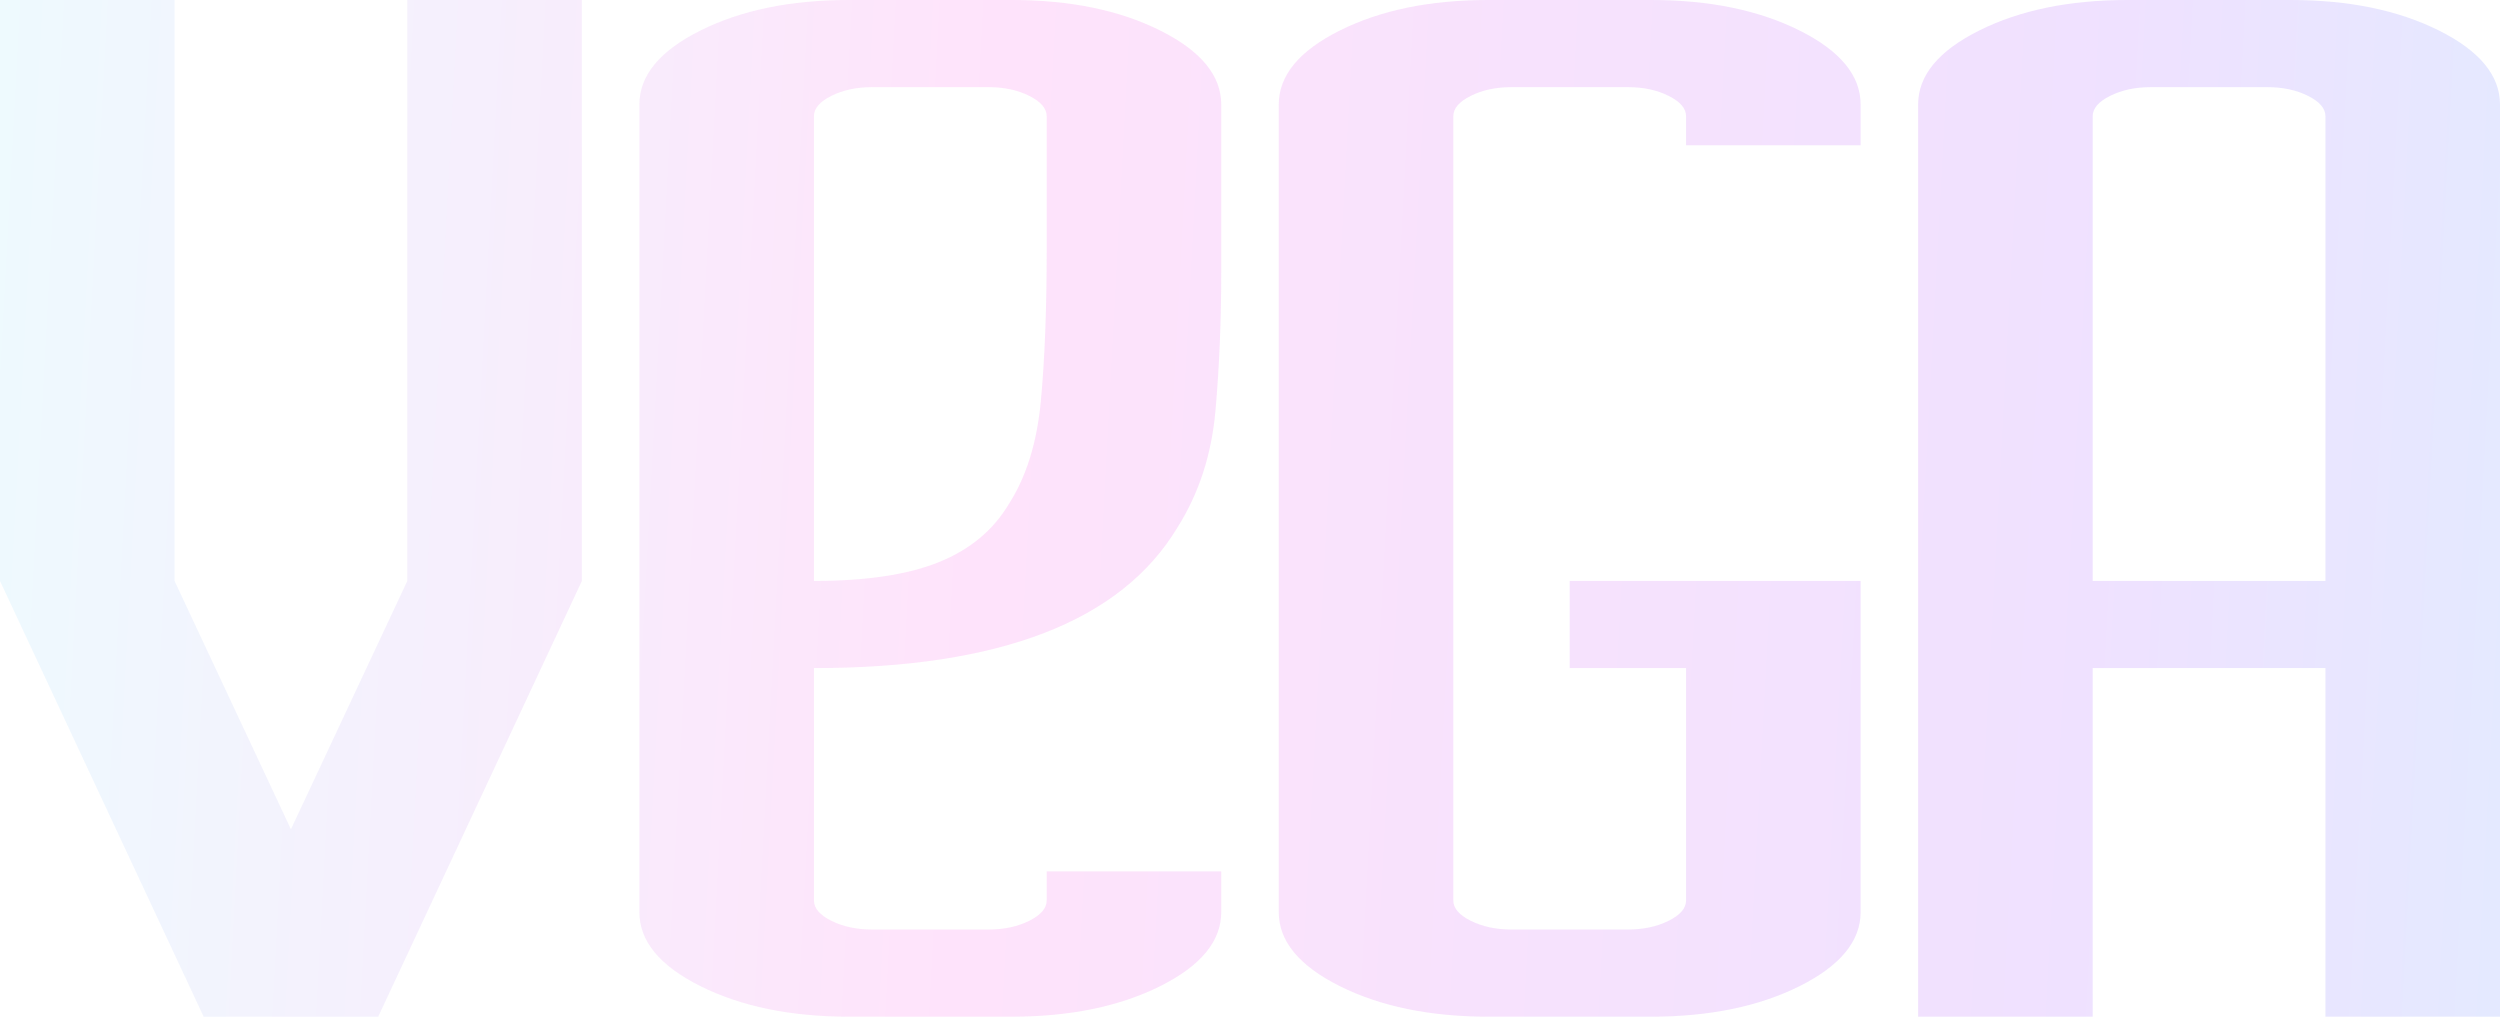 <svg width="1500" height="610" viewBox="0 0 1500 610" fill="none" xmlns="http://www.w3.org/2000/svg">
<path d="M0 348.571V0H104.737V348.571L174.561 497.586L244.386 348.571V0H349.123V348.571L226.93 610H122.193L0 348.571Z" fill="url(#paint0_linear_2_521)" fill-opacity="0.14"/>
<path d="M383.626 547.257V62.743C383.626 45.314 395.845 30.5 420.284 18.3C444.722 6.1 474.398 0 509.31 0H607.064C641.977 0 671.652 6.1 696.091 18.3C720.529 30.5 732.748 45.314 732.748 62.743V162.957C732.748 192.586 731.585 220.471 729.257 246.614C726.93 272.757 719.365 295.995 706.564 316.329C672.816 372.681 600.082 400.857 488.363 400.857V540.286C488.363 544.933 491.854 549 498.836 552.486C505.819 555.971 513.965 557.714 523.275 557.714H593.099C602.409 557.714 610.556 555.971 617.538 552.486C624.52 549 628.012 544.933 628.012 540.286V522.857H732.748V547.257C732.748 564.686 720.529 579.5 696.091 591.7C671.652 603.9 641.977 610 607.064 610H509.31C474.398 610 444.722 603.9 420.284 591.7C395.845 579.5 383.626 564.686 383.626 547.257ZM488.363 348.571C519.784 348.571 544.804 344.795 563.424 337.243C582.044 329.69 596.009 318.071 605.319 302.386C615.792 286.119 622.193 265.495 624.52 240.514C626.848 215.533 628.012 185.614 628.012 150.757V69.714C628.012 65.067 624.52 61 617.538 57.514C610.556 54.029 602.409 52.286 593.099 52.286H523.275C513.965 52.286 505.819 54.029 498.836 57.514C491.854 61 488.363 65.067 488.363 69.714V348.571Z" fill="url(#paint1_linear_2_521)" fill-opacity="0.14"/>
<path d="M892.936 0H990.69C1025.6 0 1055.28 6.1 1079.72 18.3C1104.15 30.5 1116.37 45.314 1116.37 62.743V87.143H1011.64V69.714C1011.64 65.067 1008.15 61 1001.16 57.514C994.181 54.029 986.035 52.286 976.725 52.286H906.901C897.591 52.286 889.444 54.029 882.462 57.514C875.48 61 871.988 65.067 871.988 69.714V540.286C871.988 544.933 875.48 549 882.462 552.486C889.444 555.971 897.591 557.714 906.901 557.714H976.725C986.035 557.714 994.181 555.971 1001.16 552.486C1008.15 549 1011.64 544.933 1011.64 540.286V400.857H941.813V348.571H1116.37V547.257C1116.37 564.686 1104.15 579.5 1079.72 591.7C1055.28 603.9 1025.6 610 990.69 610H892.936C858.023 610 828.348 603.9 803.909 591.7C779.471 579.5 767.252 564.686 767.252 547.257V62.743C767.252 45.314 779.471 30.5 803.909 18.3C828.348 6.1 858.023 0 892.936 0Z" fill="url(#paint2_linear_2_521)" fill-opacity="0.14"/>
<path d="M1150.88 62.743C1150.88 45.314 1163.1 30.5 1187.54 18.3C1211.97 6.1 1241.65 0 1276.56 0H1374.32C1409.23 0 1438.9 6.1 1463.34 18.3C1487.78 30.5 1500 45.314 1500 62.743V610H1395.26V400.857H1255.61V610H1150.88V62.743ZM1395.26 348.571V69.714C1395.26 65.067 1391.77 61 1384.79 57.514C1377.81 54.029 1369.66 52.286 1360.35 52.286H1290.53C1281.22 52.286 1273.07 54.029 1266.09 57.514C1259.11 61 1255.61 65.067 1255.61 69.714V348.571H1395.26Z" fill="url(#paint3_linear_2_521)" fill-opacity="0.14"/>
<defs>
<linearGradient id="paint0_linear_2_521" x1="-62.943" y1="-49.902" x2="1735.34" y2="46.433" gradientUnits="userSpaceOnUse">
<stop stop-color="#79EFFF"/>
<stop offset="0.365" stop-color="#FD3CE3"/>
<stop offset="0.74" stop-color="#912BFF"/>
<stop offset="1" stop-color="#0095FF"/>
</linearGradient>
<linearGradient id="paint1_linear_2_521" x1="-62.943" y1="-49.902" x2="1735.34" y2="46.433" gradientUnits="userSpaceOnUse">
<stop stop-color="#79EFFF"/>
<stop offset="0.365" stop-color="#FD3CE3"/>
<stop offset="0.74" stop-color="#912BFF"/>
<stop offset="1" stop-color="#0095FF"/>
</linearGradient>
<linearGradient id="paint2_linear_2_521" x1="-62.943" y1="-49.902" x2="1735.34" y2="46.433" gradientUnits="userSpaceOnUse">
<stop stop-color="#79EFFF"/>
<stop offset="0.365" stop-color="#FD3CE3"/>
<stop offset="0.74" stop-color="#912BFF"/>
<stop offset="1" stop-color="#0095FF"/>
</linearGradient>
<linearGradient id="paint3_linear_2_521" x1="-62.943" y1="-49.902" x2="1735.34" y2="46.433" gradientUnits="userSpaceOnUse">
<stop stop-color="#79EFFF"/>
<stop offset="0.365" stop-color="#FD3CE3"/>
<stop offset="0.74" stop-color="#912BFF"/>
<stop offset="1" stop-color="#0095FF"/>
</linearGradient>
</defs>
</svg>
